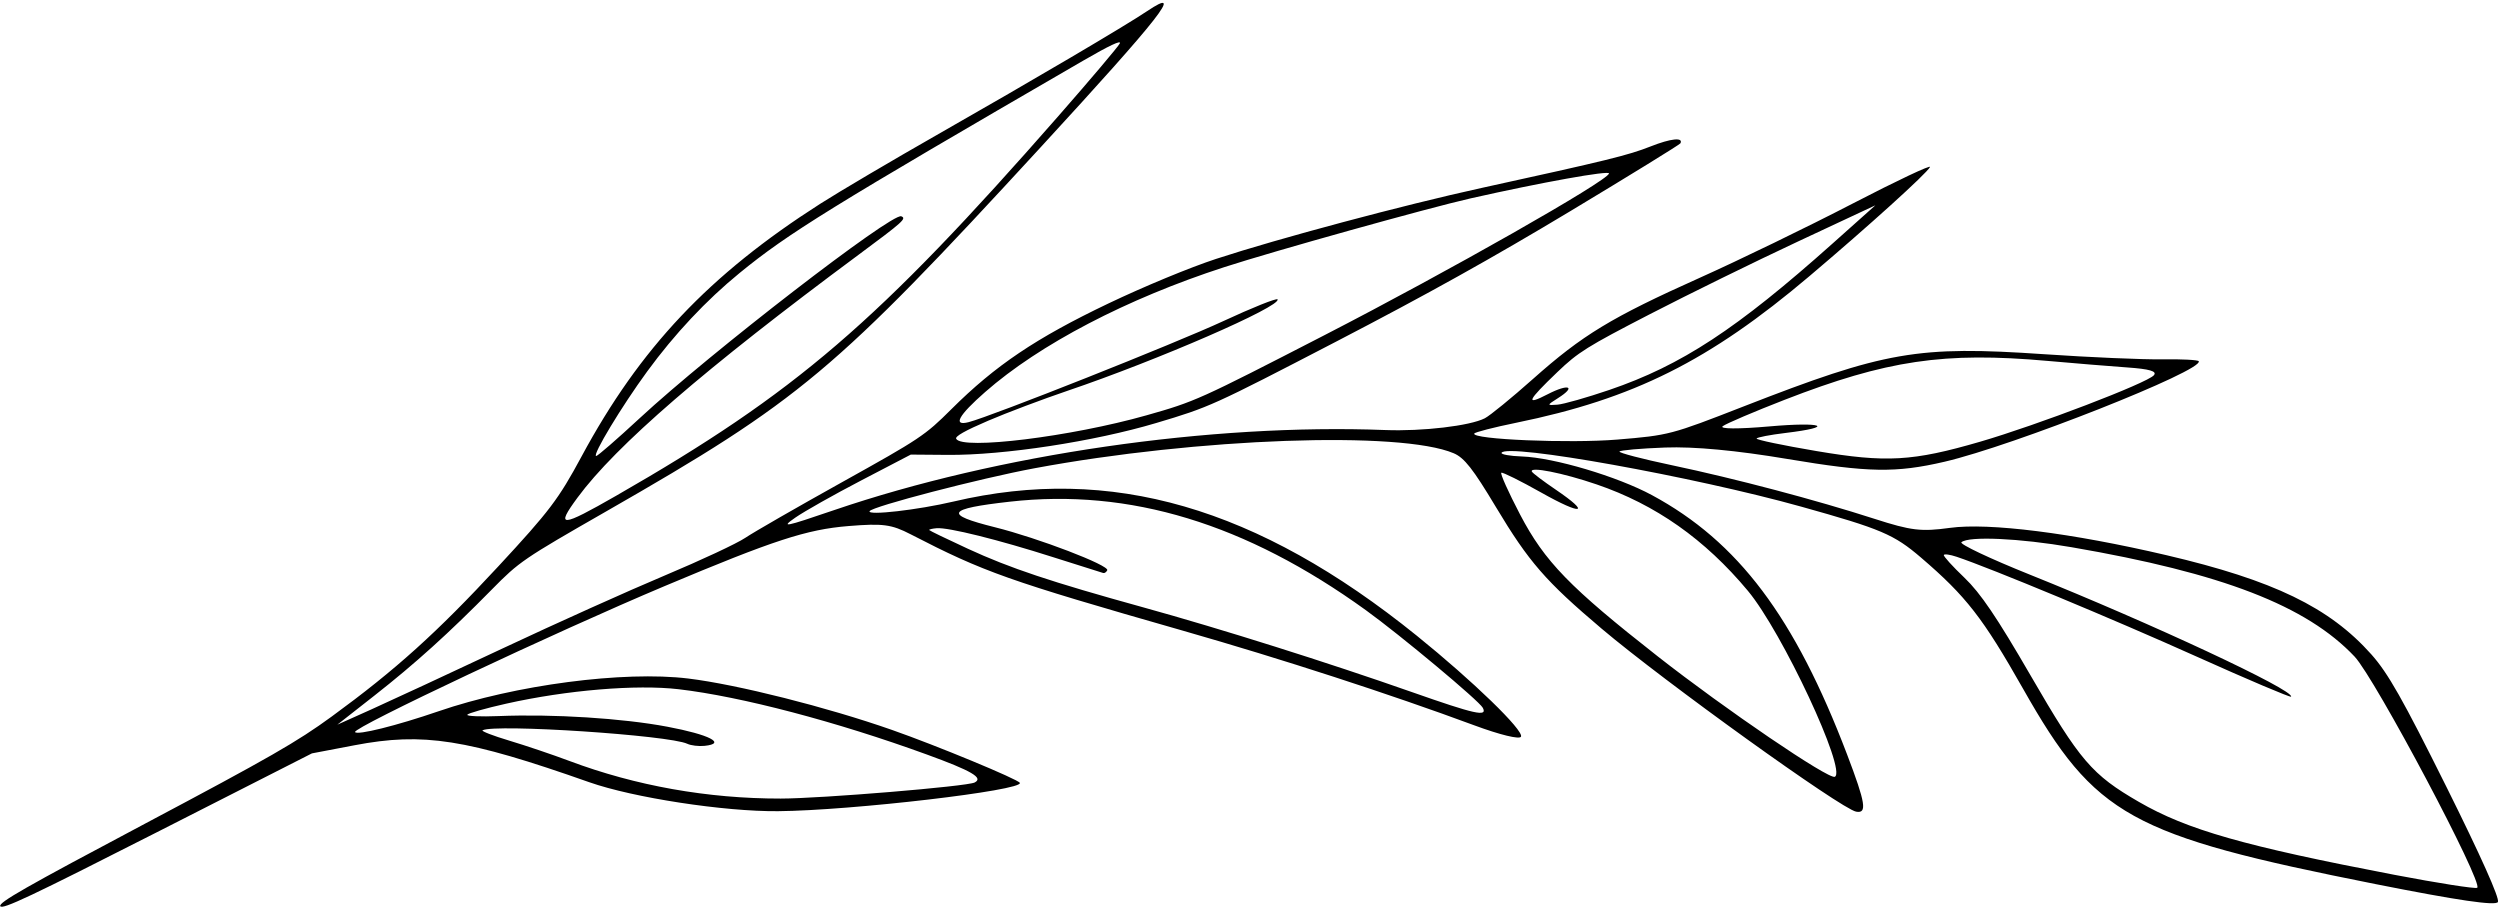 <svg width="442" height="161" viewBox="0 0 442 161" fill="none" xmlns="http://www.w3.org/2000/svg">
    <path fill-rule="evenodd" clip-rule="evenodd" d="M27.805 147.105L55.147 133.198L62.671 131.763C74.858 129.439 82.433 130.631 104.179 138.295C111.947 141.032 128.05 143.504 137.551 143.418C150.605 143.3 180.996 139.738 180.308 138.408C179.98 137.772 165.564 131.804 157.691 129.046C146.177 125.012 130.36 121.022 121.687 119.963C110.285 118.571 91.086 121.09 77.512 125.759C70.147 128.292 63.095 130.046 62.774 129.425C62.367 128.638 98.231 111.731 117.491 103.628C136.8 95.504 142.607 93.608 150.015 93.006C156.118 92.51 157.602 92.707 161.021 94.472C174.001 101.169 178.113 102.625 209.184 111.517C226.667 116.52 245.734 122.715 260.645 128.235C265.216 129.928 268.655 130.764 268.911 130.247C269.449 129.16 260.423 120.412 250.488 112.392C222.295 89.635 196.369 82.126 168.585 88.673C162.292 90.156 153.343 91.183 153.742 90.376C154.148 89.558 173.285 84.578 182.901 82.789C211.73 77.426 247.628 76.142 257.017 80.137C258.892 80.934 260.434 82.9 264.475 89.641C270.298 99.355 273.261 102.763 283.169 111.147C294.246 120.518 325.547 143.025 328.168 143.503C330.142 143.863 329.848 142.018 326.562 133.383C317.303 109.06 307.307 95.774 292.077 87.546C285.958 84.24 274.705 80.895 269.064 80.704C266.95 80.632 265.336 80.34 265.476 80.055C266.338 78.314 299.461 84.266 318.471 89.579C332.608 93.529 334.851 94.484 339.641 98.588C347.605 105.414 350.574 109.233 357.707 121.823C370.438 144.299 376.526 147.67 419.96 156.301C434.553 159.2 441.282 160.185 441.634 159.473C441.957 158.819 438.627 151.373 432.533 139.127C424.795 123.581 422.204 119.009 419.248 115.689C411.854 107.387 401.951 102.593 383.027 98.157C366.281 94.231 351.607 92.38 344.74 93.328C339.662 94.029 337.893 93.817 331.43 91.734C321.054 88.388 306.795 84.616 295.593 82.253C290.378 81.153 286.205 80.064 286.319 79.833C286.434 79.602 290.065 79.283 294.39 79.123C299.549 78.933 306.999 79.632 316.051 81.153C330.327 83.553 335.191 83.638 343.786 81.637C355.982 78.799 389.688 65.469 388.737 63.862C388.598 63.627 385.686 63.478 382.265 63.53C378.845 63.583 369.464 63.175 361.418 62.625C339.031 61.095 333.295 62.092 308.233 71.871C295.418 76.87 295.095 76.956 285.953 77.716C277.473 78.421 260.129 77.692 260.645 76.652C260.764 76.412 264.087 75.557 268.029 74.751C288.812 70.507 302.189 63.824 319.897 48.834C330.422 39.926 340.572 30.741 341.224 29.536C341.487 29.052 335.325 31.962 327.449 36.043C319.612 40.104 307.491 45.986 300.513 49.115C284.877 56.126 279.776 59.221 271.022 67.008C267.252 70.362 263.422 73.488 262.513 73.953C259.898 75.292 251.495 76.284 244.921 76.031C214.062 74.839 176.473 80.298 147.49 90.182C138.592 93.217 138.006 93.33 140.617 91.512C142.187 90.419 147.422 87.464 152.251 84.948L161.03 80.371L167.555 80.425C177.437 80.508 193.439 78.062 204.406 74.791C213.874 71.969 214.341 71.757 236.273 60.375C252.245 52.085 263.948 45.564 277.716 37.281C288.268 30.932 296.99 25.557 297.099 25.336C297.643 24.238 295.409 24.473 291.818 25.892C287.868 27.452 284.199 28.353 261.999 33.216C248.154 36.249 225.968 42.176 215.008 45.771C210.362 47.295 202.255 50.651 195.967 53.654C183.16 59.77 175.944 64.629 168.187 72.361C163.535 76.997 162.681 77.567 148.862 85.257C140.91 89.683 133.216 94.108 131.765 95.09C130.313 96.074 123.907 99.07 117.528 101.748C111.15 104.426 98.267 110.221 88.899 114.625C79.531 119.029 69.115 123.868 65.754 125.378L59.642 128.123L66.169 123.003C73.384 117.344 79.361 111.945 86.955 104.226C91.803 99.298 92.511 98.815 107.147 90.431C141.506 70.749 147.471 65.75 183.986 26.04C205.329 2.829 209.517 -2.523 202.828 1.957C198.773 4.672 182.981 13.974 165.922 23.695C157.784 28.333 148.396 33.87 145.061 36.001C125.371 48.58 113.151 61.516 102.804 80.73C98.757 88.247 97.141 90.38 88.119 100.115C77.213 111.883 69.946 118.433 58.635 126.691C52.508 131.164 47.699 133.923 25.552 145.671C4.41 156.887 -0.285 159.564 0.051 160.215C0.389 160.869 5.384 158.509 27.805 147.105ZM89.525 124.402C100.207 122.009 112.518 120.981 119.998 121.857C131.063 123.154 147.904 127.585 163.861 133.397C171.822 136.297 173.916 137.521 172.323 138.344C170.97 139.043 145.166 141.182 138.026 141.188C125.11 141.198 112.393 138.934 100.677 134.539C97.702 133.423 92.915 131.806 90.039 130.944C87.162 130.083 85.039 129.26 85.322 129.114C87.562 127.957 118.329 129.987 121.515 131.502C122.158 131.808 123.527 131.973 124.558 131.868C128.51 131.465 125.441 129.886 117.979 128.482C110.015 126.983 97.797 126.213 88.17 126.602C84.988 126.731 82.489 126.625 82.617 126.367C82.745 126.108 85.853 125.225 89.525 124.402ZM102.103 87.982C108.857 78.812 124.683 65.136 151.761 45.069C159.732 39.161 160.31 38.641 159.348 38.24C157.72 37.559 125.619 62.335 113.102 73.933C109.09 77.65 105.623 80.662 105.397 80.627C104.676 80.512 109.903 71.851 114.419 65.678C119.279 59.035 124.856 53.093 130.756 48.272C139.385 41.222 146.775 36.654 191.486 10.736C196.168 8.022 198.306 7.018 197.976 7.689C197.706 8.24 192.823 14.011 187.126 20.514C155.12 57.046 140.701 69.428 108.975 87.626C99.114 93.282 98.162 93.332 102.103 87.982ZM165.593 93.388C167.644 93.211 176.524 95.42 186.225 98.52C190.862 100.002 194.84 101.258 195.065 101.312C195.289 101.366 195.603 101.147 195.763 100.826C196.188 99.966 183.554 95.127 175.876 93.21C166.785 90.938 167.359 89.958 178.515 88.7C199.728 86.31 220.243 92.555 241.463 107.864C247.567 112.268 261.535 123.93 262.164 125.148C263.007 126.779 260.821 126.293 249.638 122.364C234.754 117.134 215.885 111.183 202.117 107.377C185.77 102.858 178.548 100.445 171.14 97.027C167.424 95.313 164.338 93.82 164.281 93.71C164.224 93.6 164.814 93.455 165.593 93.388ZM174.711 74.382C178.002 72.971 184.311 70.591 188.731 69.093C204.665 63.691 226.522 54.181 225.876 52.93C225.735 52.657 221.393 54.396 216.227 56.795C207.833 60.692 175.347 73.581 171.259 74.636C168.39 75.375 169.435 73.468 174.179 69.307C183.788 60.879 199.223 52.819 216.463 47.228C225.242 44.381 252.571 36.751 259.998 35.074C272.499 32.251 284.609 30.073 284.473 30.673C284.171 32.017 256.157 47.936 234.181 59.251C211.91 70.719 211.324 70.983 202.694 73.429C189.355 77.209 170.09 79.585 169.053 77.578C168.83 77.146 170.62 76.135 174.711 74.382ZM265.436 83.58C265.674 83.457 268.849 85.036 272.493 87.087C279.754 91.177 281.37 90.856 275.065 86.577C272.88 85.094 270.977 83.658 270.836 83.385C270.341 82.426 276.287 83.599 282.275 85.641C292.695 89.196 301.428 95.341 309.033 104.467C315.09 111.736 326.544 136.23 324.402 137.336C323.361 137.873 305.035 125.413 293.085 116.042C277.517 103.834 273.093 99.275 268.745 90.959C266.687 87.023 265.198 83.703 265.436 83.58ZM275.351 65.777C279.017 62.266 280.557 61.303 291.732 55.532C298.515 52.029 310.253 46.268 317.815 42.73L331.565 36.298L324.021 43.035C307.081 58.163 297.282 64.59 284.531 68.939C280.58 70.286 276.453 71.459 275.359 71.546C273.456 71.695 273.459 71.646 275.461 70.383C278.748 68.308 277.354 67.78 273.645 69.695C269.607 71.781 269.984 70.916 275.351 65.777ZM315.506 70.692C333.57 63.674 343.733 62.171 362.031 63.81C366.682 64.227 372.998 64.745 376.067 64.962C380.058 65.243 381.407 65.635 380.808 66.342C379.642 67.716 360.237 75.14 350.088 78.095C338.148 81.57 333.48 81.836 321.128 79.744C315.21 78.741 310.455 77.745 310.561 77.531C310.667 77.316 312.965 76.874 315.669 76.549C324.639 75.47 322.342 74.549 312.785 75.393C307.344 75.873 303.892 75.853 304.587 75.345C305.246 74.864 310.16 72.769 315.506 70.692ZM345.914 98.432C352.044 100.487 373.569 109.437 388.224 116.024C397.392 120.145 404.97 123.361 405.063 123.171C405.635 122.016 380.402 110.23 358.856 101.586C351.838 98.77 346.403 96.198 346.779 95.869C348.059 94.752 357.024 95.158 366.274 96.751C392.92 101.339 407.79 107.086 416.291 116.083C419.909 119.912 439.21 156.318 437.963 156.962C437.572 157.164 431 156.133 423.36 154.673C396.792 149.591 386.693 146.71 378.164 141.779C369.849 136.972 367.746 134.519 359.026 119.455C353.054 109.139 350.153 104.854 347.307 102.136C345.226 100.151 343.587 98.346 343.666 98.126C343.744 97.906 344.756 98.044 345.914 98.432Z" fill="black"/>
</svg>
